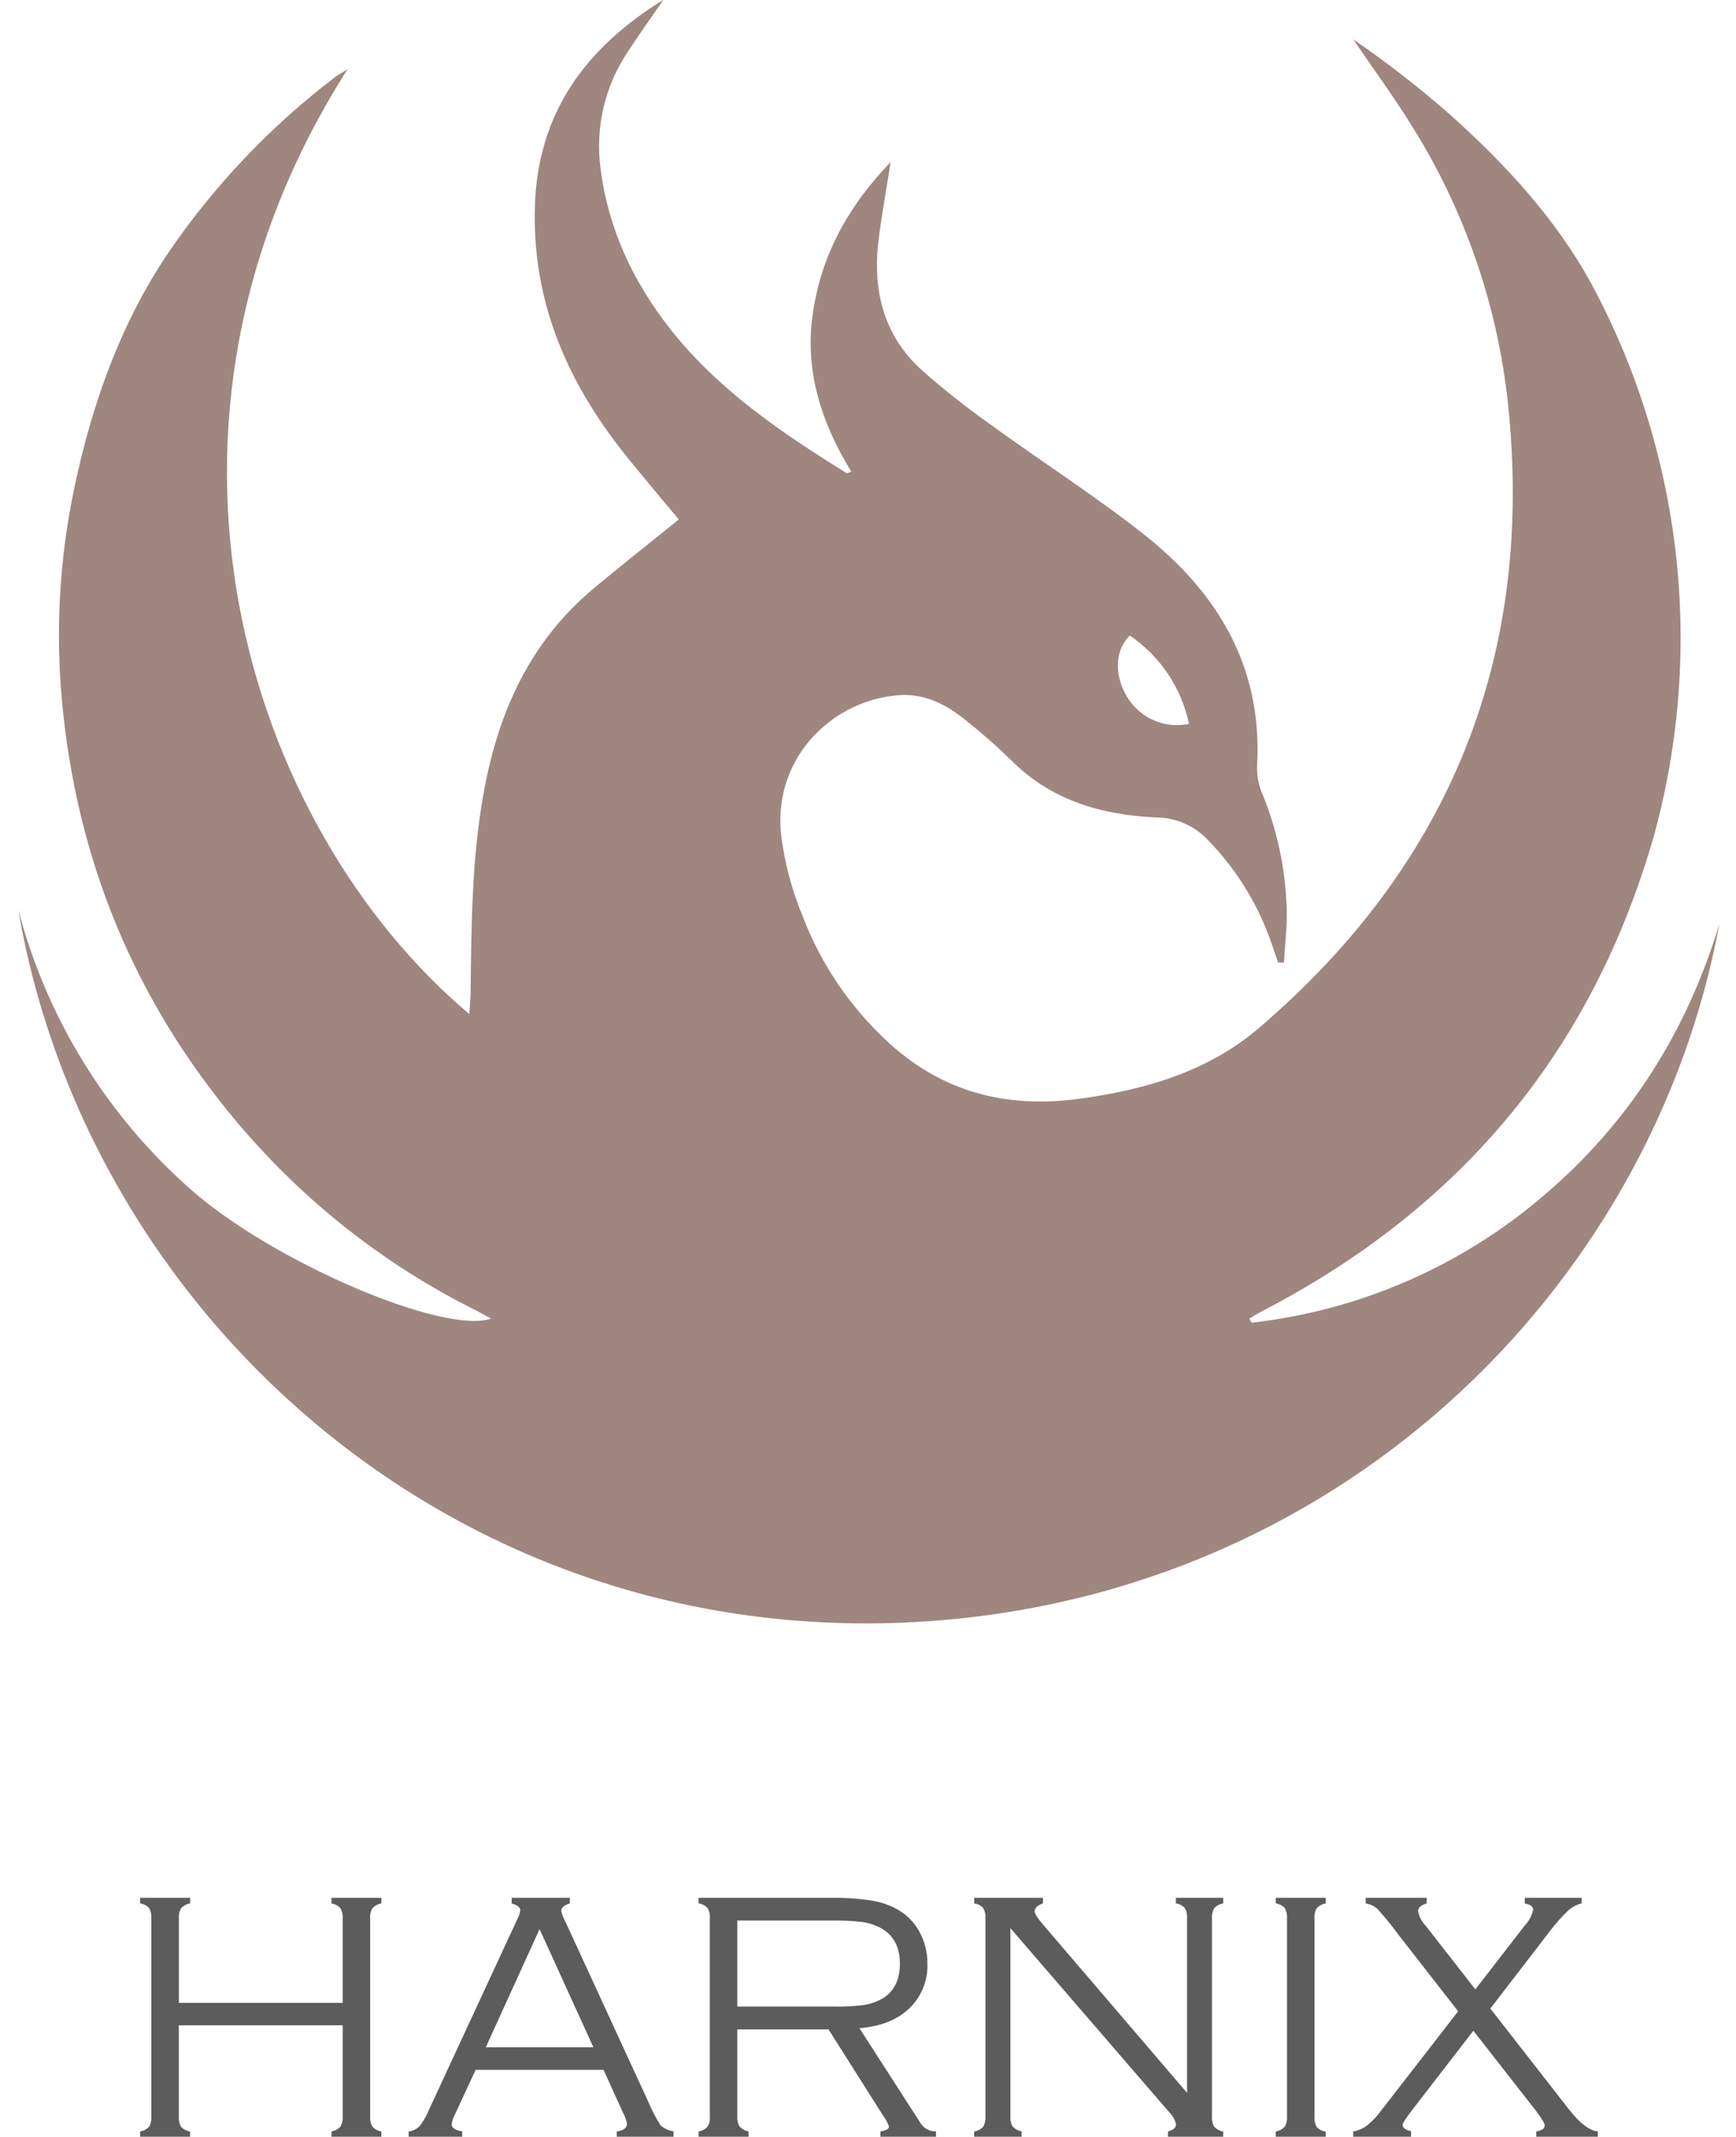 <svg width="65" height="80" viewBox="0 0 65 80" fill="none" xmlns="http://www.w3.org/2000/svg">
<g clip-path="url(#clip0_651_583)">
<path d="M17.622 37.12C17.65 34.582 17.665 32.045 18.136 29.535C18.692 26.58 19.88 23.989 22.23 22.027C23.091 21.308 23.972 20.613 24.844 19.907L25.414 19.447C24.771 18.674 24.167 17.955 23.572 17.226C21.326 14.478 19.929 11.421 20.026 7.77C20.12 4.224 21.933 1.785 24.84 -0.008C24.389 0.65 23.928 1.288 23.501 1.946C22.648 3.22 22.286 4.76 22.482 6.281C22.762 8.546 23.7 10.544 25.1 12.323C26.899 14.602 29.265 16.202 31.696 17.711C31.716 17.725 31.761 17.695 31.877 17.66C30.743 15.812 30.104 13.84 30.445 11.663C30.77 9.531 31.747 7.733 33.347 6.068C33.182 7.114 33.028 7.981 32.91 8.853C32.654 10.772 33.032 12.518 34.519 13.861C35.345 14.59 36.209 15.273 37.108 15.908C39.003 17.287 40.983 18.55 42.821 19.998C45.567 22.165 47.256 24.923 47.072 28.582C47.048 28.935 47.1 29.29 47.226 29.622C47.812 31.021 48.134 32.517 48.178 34.033C48.197 34.699 48.111 35.364 48.073 36.032H47.858C47.797 35.859 47.732 35.688 47.675 35.512C47.185 33.99 46.349 32.601 45.234 31.454C44.982 31.185 44.677 30.97 44.338 30.823C43.999 30.676 43.634 30.601 43.264 30.601C41.227 30.504 39.356 29.961 37.858 28.459C37.309 27.922 36.732 27.415 36.129 26.939C35.423 26.367 34.616 25.963 33.696 26.023C31.237 26.178 28.968 28.292 29.239 31.192C29.366 32.264 29.641 33.313 30.057 34.309C30.785 36.214 31.972 37.909 33.513 39.245C35.51 40.958 37.833 41.482 40.396 41.137C42.853 40.806 45.223 40.12 47.118 38.501C54.316 32.354 57.461 24.537 56.462 15.101C56.071 11.449 54.862 7.933 52.925 4.813C52.224 3.668 51.422 2.585 50.668 1.474C51.929 2.337 53.137 3.275 54.285 4.283C56.349 6.129 58.225 8.156 59.572 10.597C62.977 16.911 63.827 24.291 61.948 31.214C59.655 39.291 54.734 45.201 47.297 49.064C47.12 49.155 46.952 49.261 46.781 49.364L46.86 49.517C50.916 49.061 54.741 47.392 57.835 44.728C61.024 42.008 63.166 38.597 64.377 34.588C61.84 48.325 49.915 60.051 33.865 60.743C16.726 61.483 3.245 49.025 0.686 34.062C1.752 38.122 4.006 41.771 7.159 44.543C10.181 47.211 16.566 49.972 18.389 49.366C18.192 49.259 18.026 49.169 17.855 49.074C14.404 47.36 11.345 44.952 8.867 42.002C5.012 37.421 2.849 32.128 2.315 26.18C2.077 23.532 2.235 20.863 2.784 18.261C3.442 15.138 4.496 12.153 6.279 9.496C8 6.965 10.12 4.731 12.557 2.878C12.665 2.794 12.791 2.731 13.012 2.595C4.458 15.991 9.234 30.93 17.573 37.965C17.593 37.616 17.62 37.368 17.622 37.12ZM42.303 23.794C41.785 24.291 41.712 25.132 42.106 25.918C42.319 26.356 42.672 26.709 43.11 26.924C43.547 27.138 44.043 27.2 44.519 27.1C44.237 25.752 43.443 24.567 42.303 23.794Z" fill="#9F867E"/>
<path d="M12.831 75.821H6.696V79.226C6.683 79.362 6.712 79.499 6.777 79.62C6.868 79.714 6.987 79.776 7.116 79.797V79.992H5.246V79.795C5.375 79.775 5.493 79.712 5.583 79.618C5.65 79.498 5.679 79.36 5.666 79.224V71.822C5.678 71.685 5.649 71.548 5.581 71.428C5.491 71.335 5.374 71.274 5.246 71.255V71.048H7.118V71.257C6.99 71.278 6.872 71.34 6.783 71.434C6.714 71.553 6.684 71.691 6.698 71.828V74.98H12.831V71.828C12.843 71.691 12.813 71.553 12.744 71.434C12.656 71.34 12.539 71.279 12.411 71.261V71.048H14.279V71.257C14.151 71.278 14.034 71.34 13.946 71.434C13.876 71.553 13.846 71.691 13.859 71.828V79.231C13.848 79.365 13.878 79.499 13.946 79.616C14.034 79.711 14.151 79.775 14.279 79.797V79.992H12.411V79.795C12.538 79.773 12.655 79.711 12.744 79.618C12.814 79.499 12.844 79.361 12.831 79.224V75.821Z" fill="black" fill-opacity="0.64"/>
<path d="M22.598 77.488H17.809L17.021 79.186C16.964 79.292 16.926 79.408 16.911 79.527C16.911 79.659 17.039 79.746 17.305 79.791V79.992H15.301V79.795C15.456 79.776 15.6 79.707 15.711 79.598C15.864 79.397 15.988 79.176 16.081 78.942L19.361 71.865C19.421 71.757 19.461 71.639 19.48 71.517C19.48 71.403 19.371 71.32 19.159 71.261V71.048H21.335V71.257C21.121 71.328 21.014 71.418 21.014 71.532C21.037 71.647 21.077 71.758 21.133 71.862L24.273 78.682C24.401 78.989 24.554 79.285 24.732 79.566C24.869 79.686 25.038 79.764 25.218 79.791V79.992H23.093V79.795C23.347 79.759 23.475 79.663 23.475 79.505C23.45 79.363 23.402 79.226 23.331 79.1L22.598 77.488ZM22.218 76.643L20.203 72.22L18.189 76.643H22.218Z" fill="black" fill-opacity="0.64"/>
<path d="M27.606 75.973V79.228C27.595 79.361 27.625 79.495 27.693 79.61C27.781 79.705 27.898 79.769 28.026 79.791V79.992H26.158V79.795C26.285 79.773 26.402 79.711 26.491 79.618C26.561 79.499 26.591 79.361 26.578 79.224V71.822C26.59 71.685 26.56 71.548 26.491 71.428C26.403 71.335 26.285 71.274 26.158 71.255V71.048H31.07C31.604 71.038 32.139 71.074 32.667 71.156C33.028 71.216 33.374 71.344 33.688 71.533C33.988 71.721 34.236 71.981 34.409 72.289C34.621 72.663 34.73 73.087 34.724 73.517C34.735 73.828 34.68 74.137 34.563 74.426C34.446 74.714 34.269 74.974 34.044 75.189C33.591 75.62 32.969 75.866 32.179 75.928L34.454 79.462C34.513 79.566 34.6 79.651 34.704 79.709C34.808 79.767 34.926 79.795 35.045 79.791V79.992H32.965V79.795C33.179 79.76 33.286 79.699 33.286 79.612C33.232 79.459 33.154 79.316 33.055 79.186L31.022 75.973H27.606ZM27.606 75.12H31.233C31.607 75.128 31.981 75.108 32.352 75.059C32.585 75.022 32.811 74.946 33.018 74.833C33.469 74.571 33.694 74.129 33.694 73.513C33.694 72.896 33.461 72.451 32.998 72.189C32.785 72.072 32.553 71.994 32.313 71.958C31.924 71.911 31.533 71.891 31.142 71.899H27.606V75.12Z" fill="black" fill-opacity="0.64"/>
<path d="M37.831 72.183V79.226C37.821 79.359 37.85 79.493 37.916 79.61C38.005 79.704 38.123 79.768 38.251 79.791V79.992H36.477V79.795C36.606 79.775 36.725 79.712 36.814 79.618C36.881 79.498 36.91 79.36 36.897 79.224V71.822C36.91 71.685 36.88 71.548 36.812 71.428C36.723 71.335 36.605 71.274 36.477 71.255V71.048H39.05V71.257C38.844 71.328 38.741 71.426 38.741 71.552C38.741 71.639 38.844 71.804 39.05 72.045L44.446 78.349V71.822C44.459 71.685 44.429 71.548 44.362 71.428C44.272 71.335 44.154 71.274 44.027 71.255V71.048H45.8V71.257C45.672 71.276 45.555 71.337 45.465 71.43C45.398 71.55 45.369 71.687 45.38 71.824V79.228C45.367 79.364 45.397 79.502 45.465 79.621C45.555 79.714 45.672 79.776 45.8 79.799V79.992H43.733V79.795C43.93 79.742 44.035 79.653 44.035 79.525C43.99 79.344 43.895 79.18 43.759 79.052L37.831 72.183Z" fill="black" fill-opacity="0.64"/>
<path d="M48.188 79.226V71.822C48.2 71.685 48.171 71.548 48.103 71.428C48.013 71.335 47.896 71.274 47.768 71.255V71.048H49.638V71.257C49.51 71.279 49.393 71.341 49.303 71.434C49.234 71.553 49.204 71.691 49.218 71.828V79.231C49.205 79.368 49.233 79.505 49.299 79.626C49.39 79.72 49.508 79.782 49.638 79.803V79.992H47.768V79.795C47.897 79.775 48.015 79.712 48.105 79.618C48.172 79.498 48.2 79.362 48.188 79.226Z" fill="black" fill-opacity="0.64"/>
<path d="M55.802 75.193L58.757 78.983C59.164 79.499 59.521 79.769 59.827 79.791V79.992H57.522V79.795C57.733 79.759 57.837 79.685 57.837 79.57C57.837 79.488 57.717 79.294 57.477 78.979L55.166 76.024L52.884 78.979C52.64 79.294 52.518 79.486 52.518 79.551C52.518 79.655 52.622 79.734 52.833 79.787V79.992H50.666V79.795C50.856 79.763 51.035 79.685 51.188 79.568C51.398 79.397 51.585 79.198 51.742 78.977L54.596 75.297L52.362 72.431C52.117 72.095 51.854 71.772 51.574 71.463C51.45 71.354 51.298 71.283 51.135 71.257V71.048H53.42V71.257C53.205 71.322 53.097 71.418 53.097 71.546C53.133 71.746 53.227 71.93 53.367 72.076L55.24 74.476L57.092 72.082C57.249 71.918 57.358 71.713 57.406 71.491C57.406 71.373 57.301 71.296 57.092 71.261V71.048H59.22V71.257C59.014 71.307 58.826 71.413 58.676 71.562C58.404 71.831 58.153 72.122 57.928 72.431L55.802 75.193Z" fill="black" fill-opacity="0.64"/>
</g>
<defs>
<clipPath id="clip0_651_583">
<rect width="63.692" height="80" fill="white" transform="translate(0.686)"/>
</clipPath>
</defs>
</svg>
